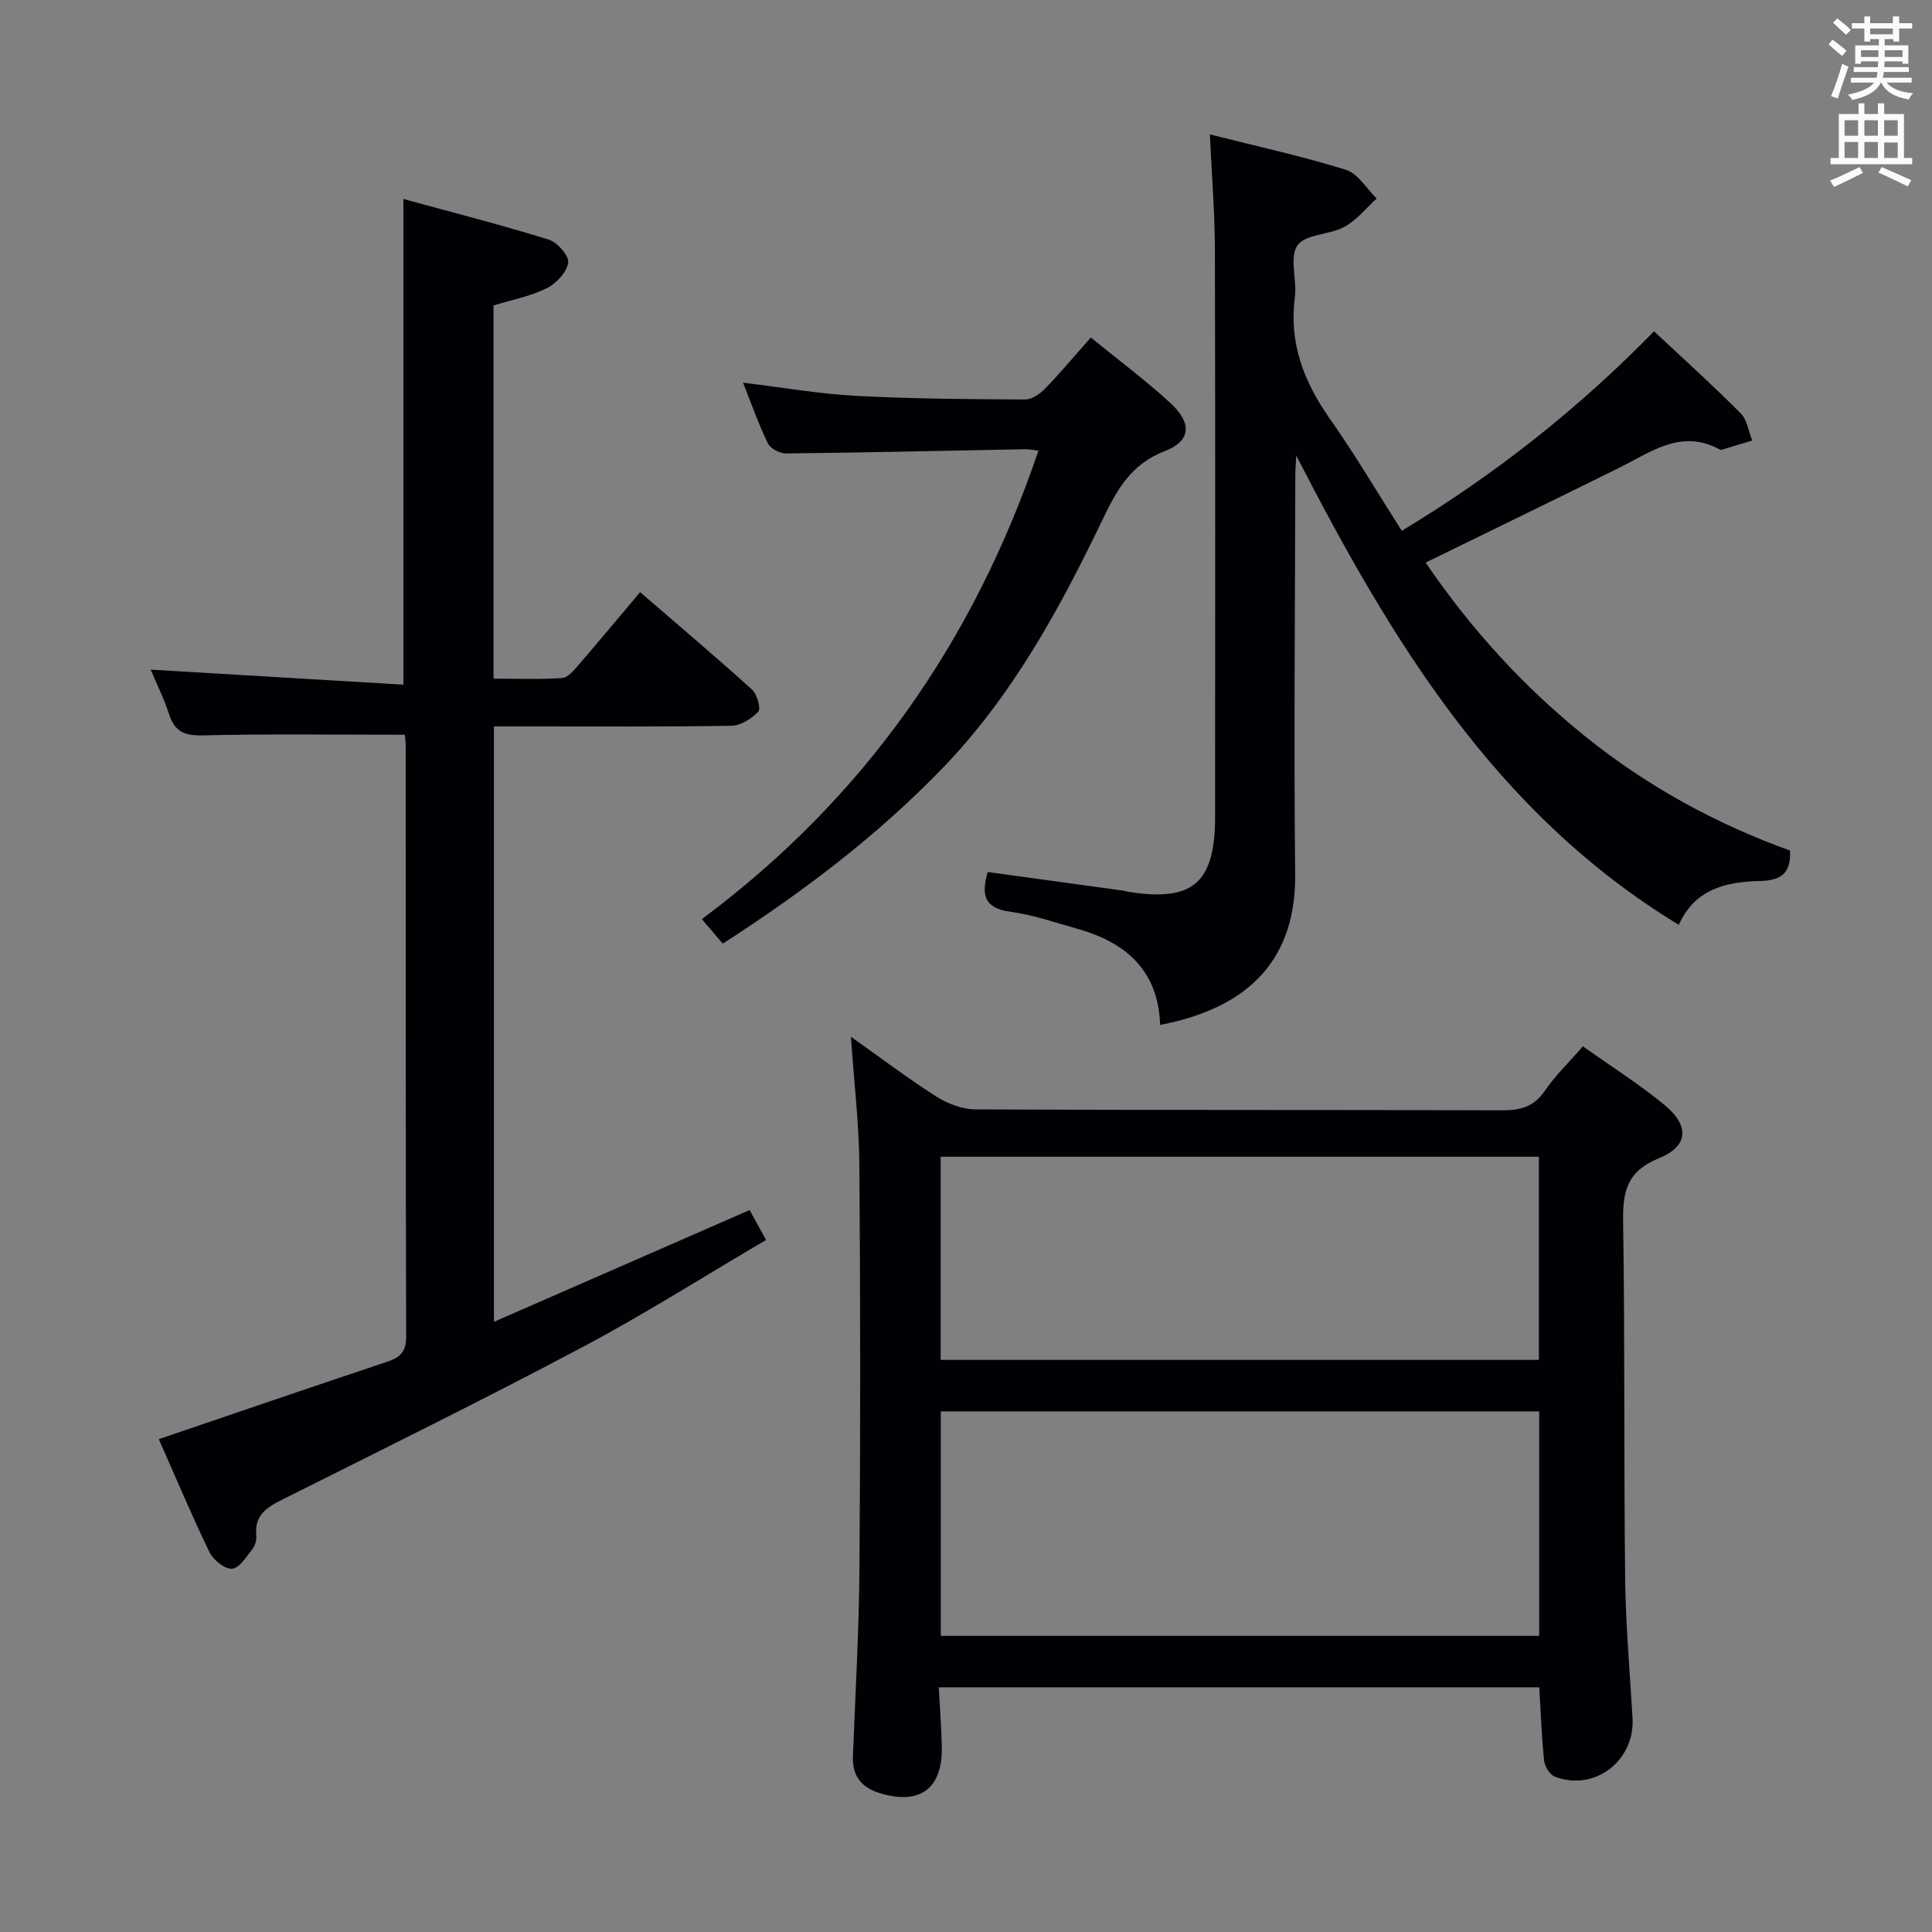 <svg enable-background="new 0 0 400 400" viewBox="0 0 400 400" xmlns="http://www.w3.org/2000/svg"><rect x="0" y="0" width="400" height="400" fill="#808080" stroke="none"/><g fill="#010105"><path d="m327.72 216.63c5.88 4.18 11.66 7.82 16.89 12.13 5.25 4.33 4.97 8.57-1.19 11.06-6.54 2.65-7.47 6.84-7.37 13.07.38 24.65.14 49.31.42 73.96.11 9.63.98 19.25 1.53 28.87.5 8.81-7.8 15.22-16.02 12.15-1.06-.39-2.15-2.1-2.28-3.31-.53-4.93-.69-9.91-1.01-15.22-41.16 0-82.38 0-124.33 0 .22 4.11.54 8.19.63 12.28.2 8.72-4.55 12.17-12.83 9.63-3.94-1.21-5.72-3.63-5.57-7.71.5-12.97 1.26-25.94 1.35-38.91.21-27.82.2-55.65-.02-83.47-.07-8.59-1.11-17.18-1.75-26.51 6.1 4.31 11.75 8.6 17.71 12.39 2.35 1.49 5.41 2.64 8.15 2.65 36.32.17 72.64.07 108.96.19 3.8.01 6.6-.73 8.86-4.05 2.13-3.12 4.93-5.81 7.87-9.2zm-9.05 122.06c0-15.62 0-31 0-46.48-41.44 0-82.55 0-123.89 0v46.48zm-123.92-57.14h123.86c0-14.28 0-28.18 0-42.06-41.47 0-82.55 0-123.86 0z"/><path d="m83.82 152.12c-14.31 0-28.09-.2-41.86.13-3.77.09-5.78-.77-6.94-4.35-1.07-3.28-2.63-6.41-3.82-9.26 17.35 1.03 34.66 2.06 52.32 3.11 0-33.79 0-66.62 0-100.55 10.16 2.78 20.2 5.34 30.07 8.4 1.79.55 4.27 3.38 4.05 4.79-.3 1.99-2.49 4.32-4.47 5.3-3.37 1.66-7.2 2.39-10.99 3.55v77.27c4.76 0 9.51.18 14.22-.13 1.17-.08 2.41-1.58 3.34-2.66 4.23-4.9 8.37-9.88 12.79-15.12 7.89 6.81 15.63 13.36 23.15 20.15 1.06.96 1.9 3.95 1.32 4.58-1.38 1.48-3.66 2.9-5.61 2.93-14.16.24-28.32.13-42.48.14-2.13 0-4.27 0-6.65 0v123.27c17.83-7.79 35.13-15.35 52.94-23.14.94 1.7 2 3.65 3.4 6.19-12.81 7.52-25.14 15.36-38.01 22.19-20.55 10.9-41.43 21.19-62.24 31.61-3.23 1.62-5.69 3.28-5.29 7.37.09.92-.22 2.09-.78 2.8-1.25 1.58-2.7 3.98-4.22 4.1-1.5.12-3.9-1.81-4.69-3.43-3.75-7.75-7.08-15.7-10.49-23.4 15.93-5.42 31.58-10.78 47.27-16.02 2.67-.89 3.95-2.02 3.94-5.18-.12-40.82-.08-81.63-.09-122.45-.01-.81-.14-1.62-.18-2.19z"/><path d="m342.45 68.59c6.16 5.77 12.21 11.22 17.95 16.99 1.33 1.34 1.61 3.72 2.38 5.63-2.08.63-4.16 1.26-6.24 1.88-.15.04-.36.04-.49-.03-7.97-4.35-14.22.53-20.81 3.79-13.24 6.55-26.53 13-40.08 19.63 9.41 13.81 20.34 25.77 33.14 36.06 12.8 10.3 27.03 18.05 42.31 23.56.21 4.75-1.84 6.19-6.25 6.3-6.78.18-13.4 1.51-16.78 9.08-38.09-23.14-59.63-59.12-79.2-97.16-.07 1.38-.2 2.77-.2 4.15-.05 27.49-.32 54.99-.03 82.47.18 16.94-8.72 27.56-27.96 31.26-.35-11.17-6.99-17.05-17.06-19.88-4.64-1.31-9.25-2.92-13.99-3.56-5.37-.73-6.03-3.49-4.64-8.22 9.31 1.28 18.63 2.56 27.96 3.84.33.05.64.17.97.22 13.49 2.22 18.14-1.72 18.14-15.48.01-39.16.06-78.31-.04-117.47-.02-7.76-.66-15.51-1.04-23.82 9.63 2.43 19.01 4.48 28.16 7.32 2.5.77 4.27 3.9 6.37 5.95-2.2 2-4.14 4.49-6.68 5.87-3.1 1.68-8.1 1.48-9.72 3.85-1.72 2.5-.06 7.11-.53 10.71-1.23 9.48 1.83 17.47 7.2 25.11 5.24 7.45 9.88 15.33 14.93 23.26 19.44-11.73 36.59-25.3 52.23-41.31z"/><path d="m225.84 69.88c5.73 4.67 11.34 8.84 16.46 13.55 4.55 4.18 4.31 7.87-1.17 9.98-6.95 2.68-9.88 7.98-12.8 14.05-8.94 18.61-18.77 36.69-33.32 51.72-13.49 13.94-28.82 25.53-45.37 36.19-1.43-1.68-2.69-3.15-4.33-5.07 33.51-24.96 56.25-57.35 69.69-97-1.1-.11-1.99-.3-2.88-.29-16.46.31-32.91.69-49.37.87-1.28.01-3.24-.99-3.76-2.07-1.94-3.98-3.4-8.19-5.15-12.58 8.12.98 15.79 2.32 23.5 2.73 11.61.62 23.26.68 34.89.75 1.38.01 3.05-1.12 4.09-2.2 3.13-3.21 6.01-6.66 9.52-10.63z"/></g><path d="m378.6 9.2.8-1c.9.7 1.9 1.4 2.9 2.3l-.9 1.1c-1.1-.9-2-1.7-2.8-2.4zm.5 10.7c.9-2.1 1.6-4.3 2.3-6.7.4.2.8.4 1.3.6-.7 2.1-1.5 4.3-2.2 6.6zm.4-15.2.9-.9c1 .8 2 1.6 2.8 2.4l-1 1c-1-.9-1.9-1.8-2.7-2.5zm12.5-1.3h1.2v1.4h2.7v1.1h-2.7v2.7h-1.2v-.5h-1.8v1.3h4.9v3.8h-1.2v-.5h-3.7c0 .4-.1.9-.1 1.2h5.1v1h-5.2c0 .5-.1.9-.2 1.2h6v1h-5.2c1.1 1.3 2.9 2 5.5 2.2-.4.4-.7.8-.9 1.3-2.9-.5-4.8-1.6-5.7-3.5h-.1c-.8 1.7-2.7 2.9-5.9 3.6-.2-.4-.6-.8-.9-1.1 2.8-.6 4.6-1.4 5.4-2.5h-4.8v-1h5.3c.1-.3.2-.7.2-1.2h-4.9v-1h5c0-.4 0-.8.1-1.2h-3.6v.5h-1.2v-3.8h4.9v-1.3h-1.8v.5h-1.2v-2.7h-2.6v-1.1h2.6v-1.4h1.2v1.4h4.7v-1.4zm-6.7 8.4h3.6c0-.4 0-.9 0-1.4h-3.6zm1.9-4.7h4.7v-1.2h-4.7zm6.7 3.3h-3.7v1.4h3.7z" fill="#fafbfa"/><path d="m384.7 21.4h1.3v2.2h2.8v-2.2h1.3v2.2h4.1v9.1h1.7v1.3h-16.9v-1.3h1.7v-9.1h4.1v-2.2zm.3 13.2.7 1.2c-1.8.9-3.8 1.9-6 2.9-.2-.4-.5-.8-.8-1.3 2.4-1 4.4-2 6.1-2.8zm-3.1-6.5h2.8v-3.2h-2.8zm0 4.6h2.8v-3.3h-2.8zm4.1-4.6h2.8v-3.2h-2.8zm0 4.6h2.8v-3.3h-2.8zm3.6 1.9c2.1.9 4.1 1.8 6.1 2.7l-.7 1.3c-2.2-1.1-4.2-2-6.1-2.9zm3.3-9.7h-2.8v3.2h2.8zm-2.8 7.8h2.8v-3.2h-2.8z" fill="#fafbfa"/></svg>